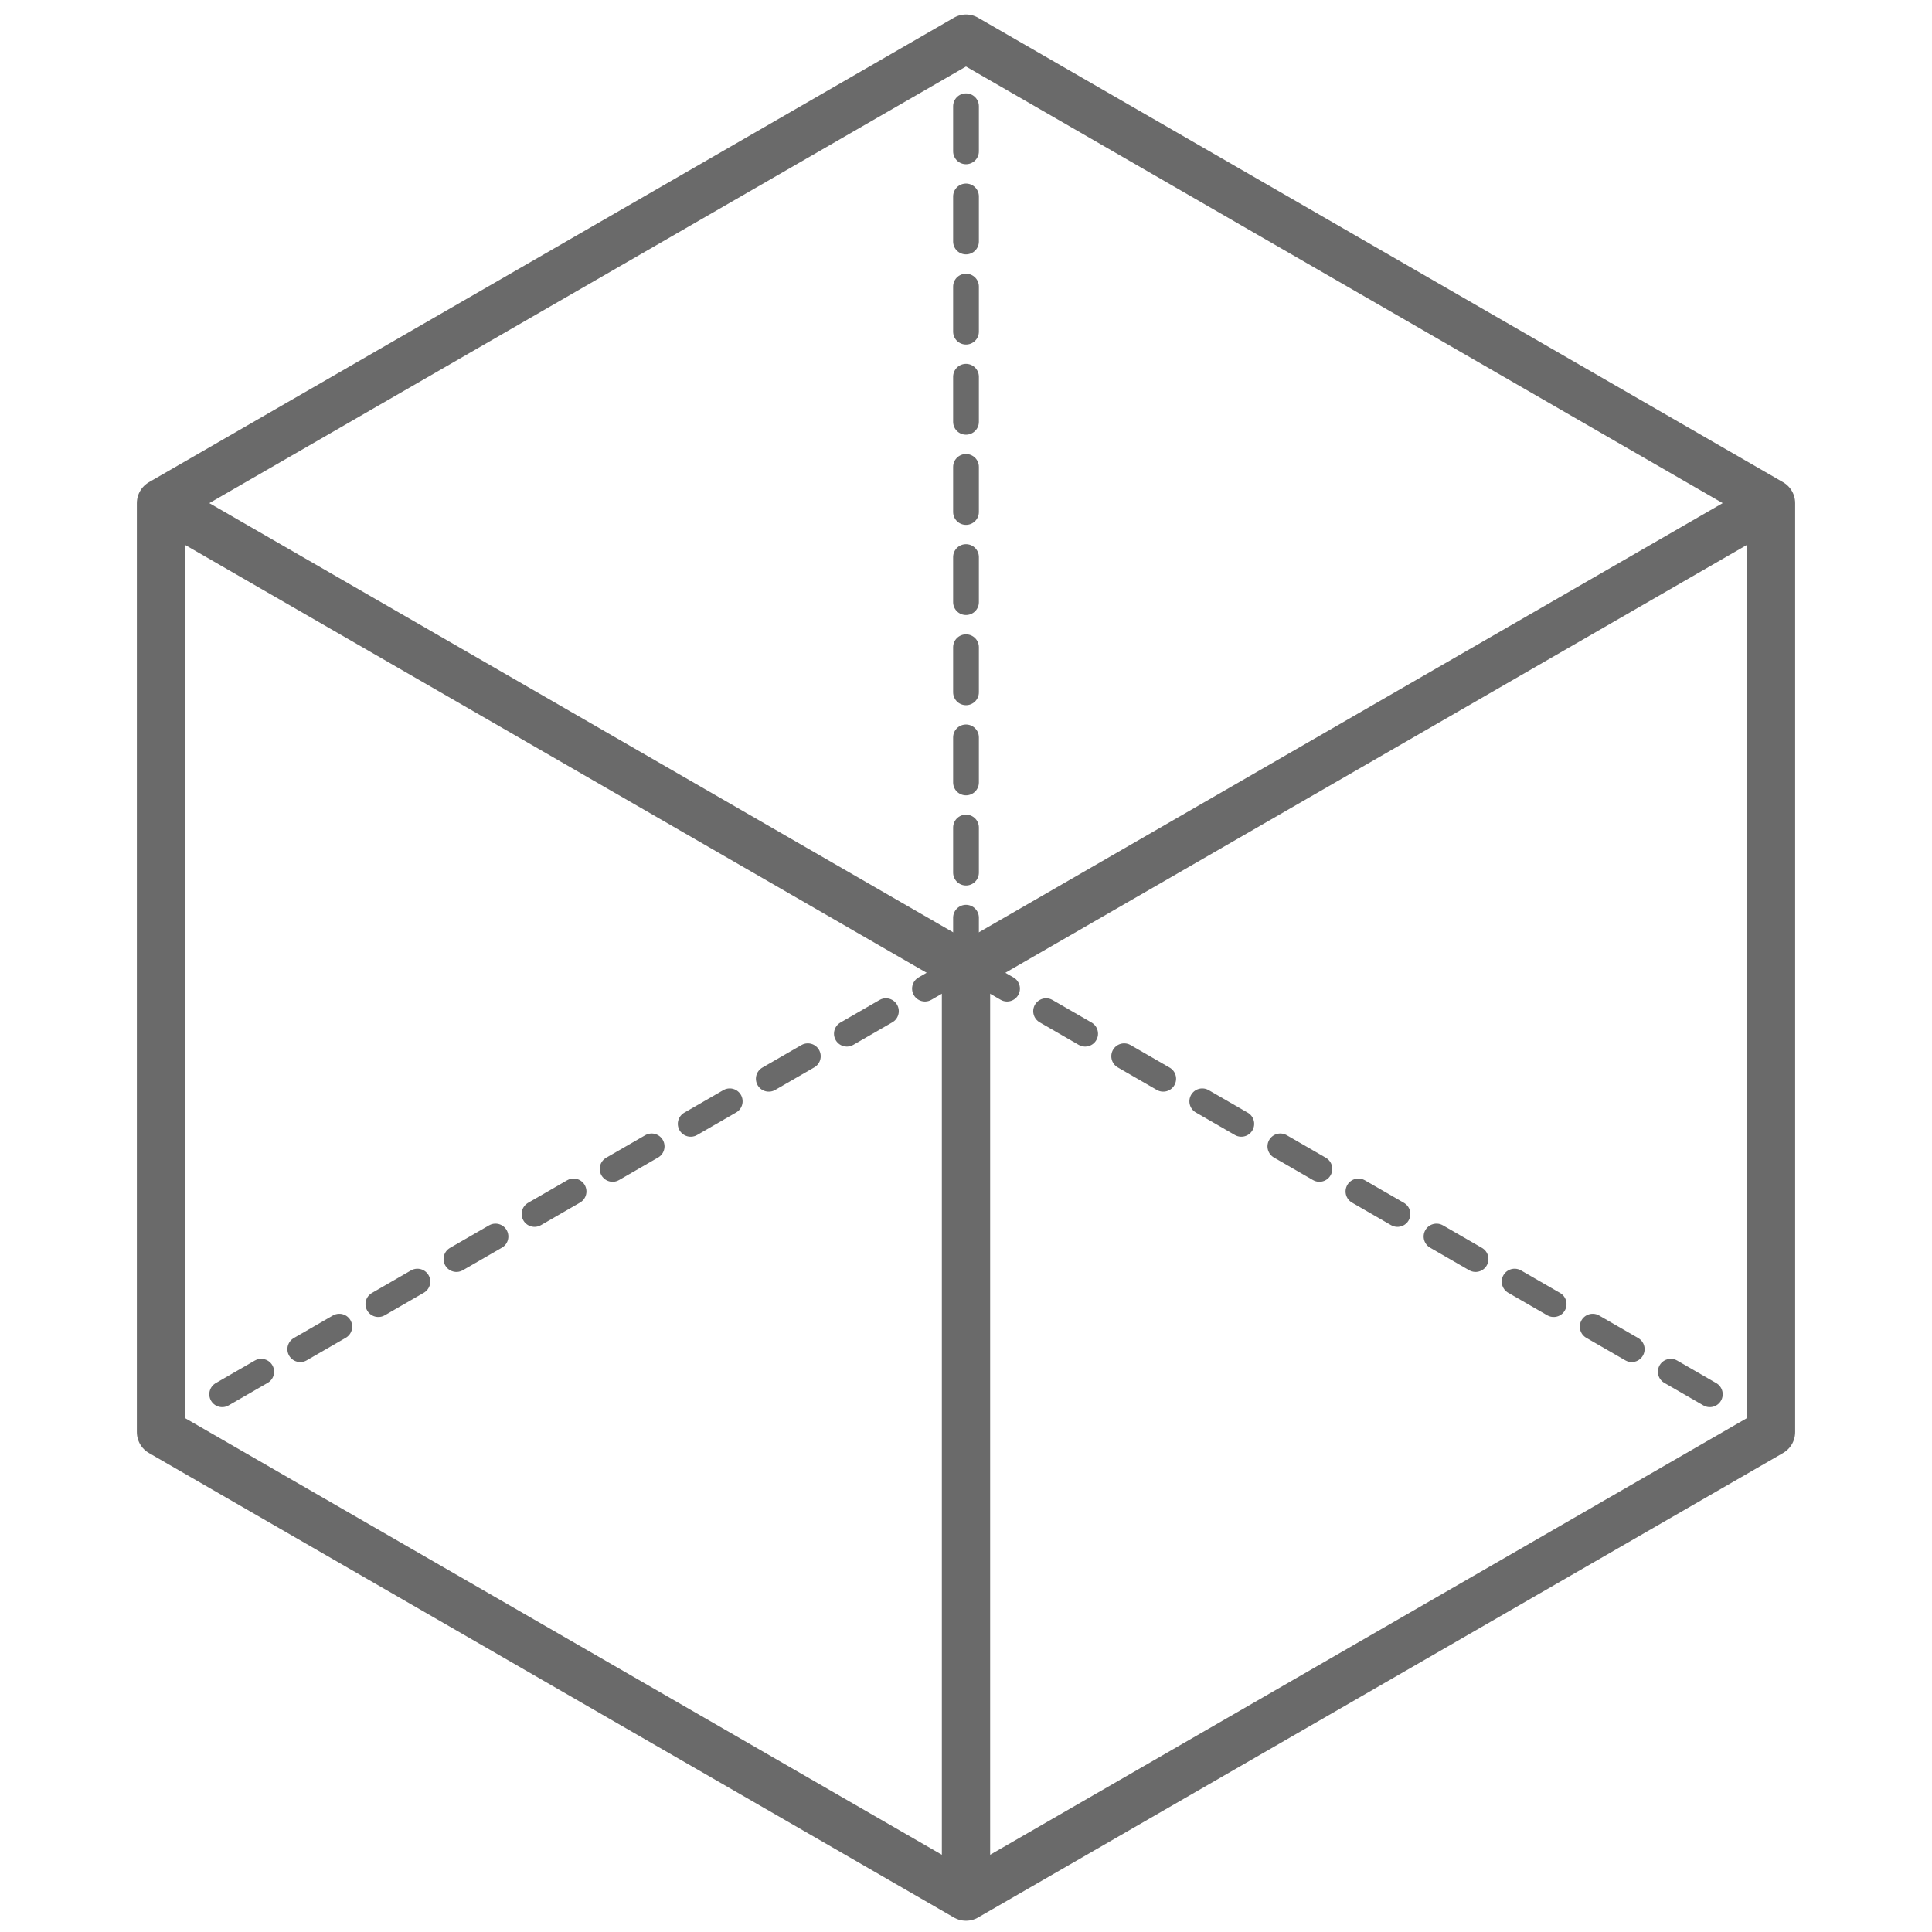 <svg width="600" height="600" viewBox="0 0 600 600" fill="none" xmlns="http://www.w3.org/2000/svg">
<path d="M550 156.25L300 12L50 156.25M550 156.25V444.75L300 589M550 156.25L300 300.5M300 589L50 444.75V156.25M300 589V300.5M50 156.25L300 300.5" stroke="#6A6A6A" stroke-width="15" stroke-linejoin="round" stroke-linecap="round"/>
<path d="M300 33V299.667M531 433L519.784 426.526L300 299.667M69 433L300 299.667" stroke="#6A6A6A" stroke-width="8" stroke-linejoin="round" stroke-dasharray="14 14" stroke-linecap="round"/>
</svg>
